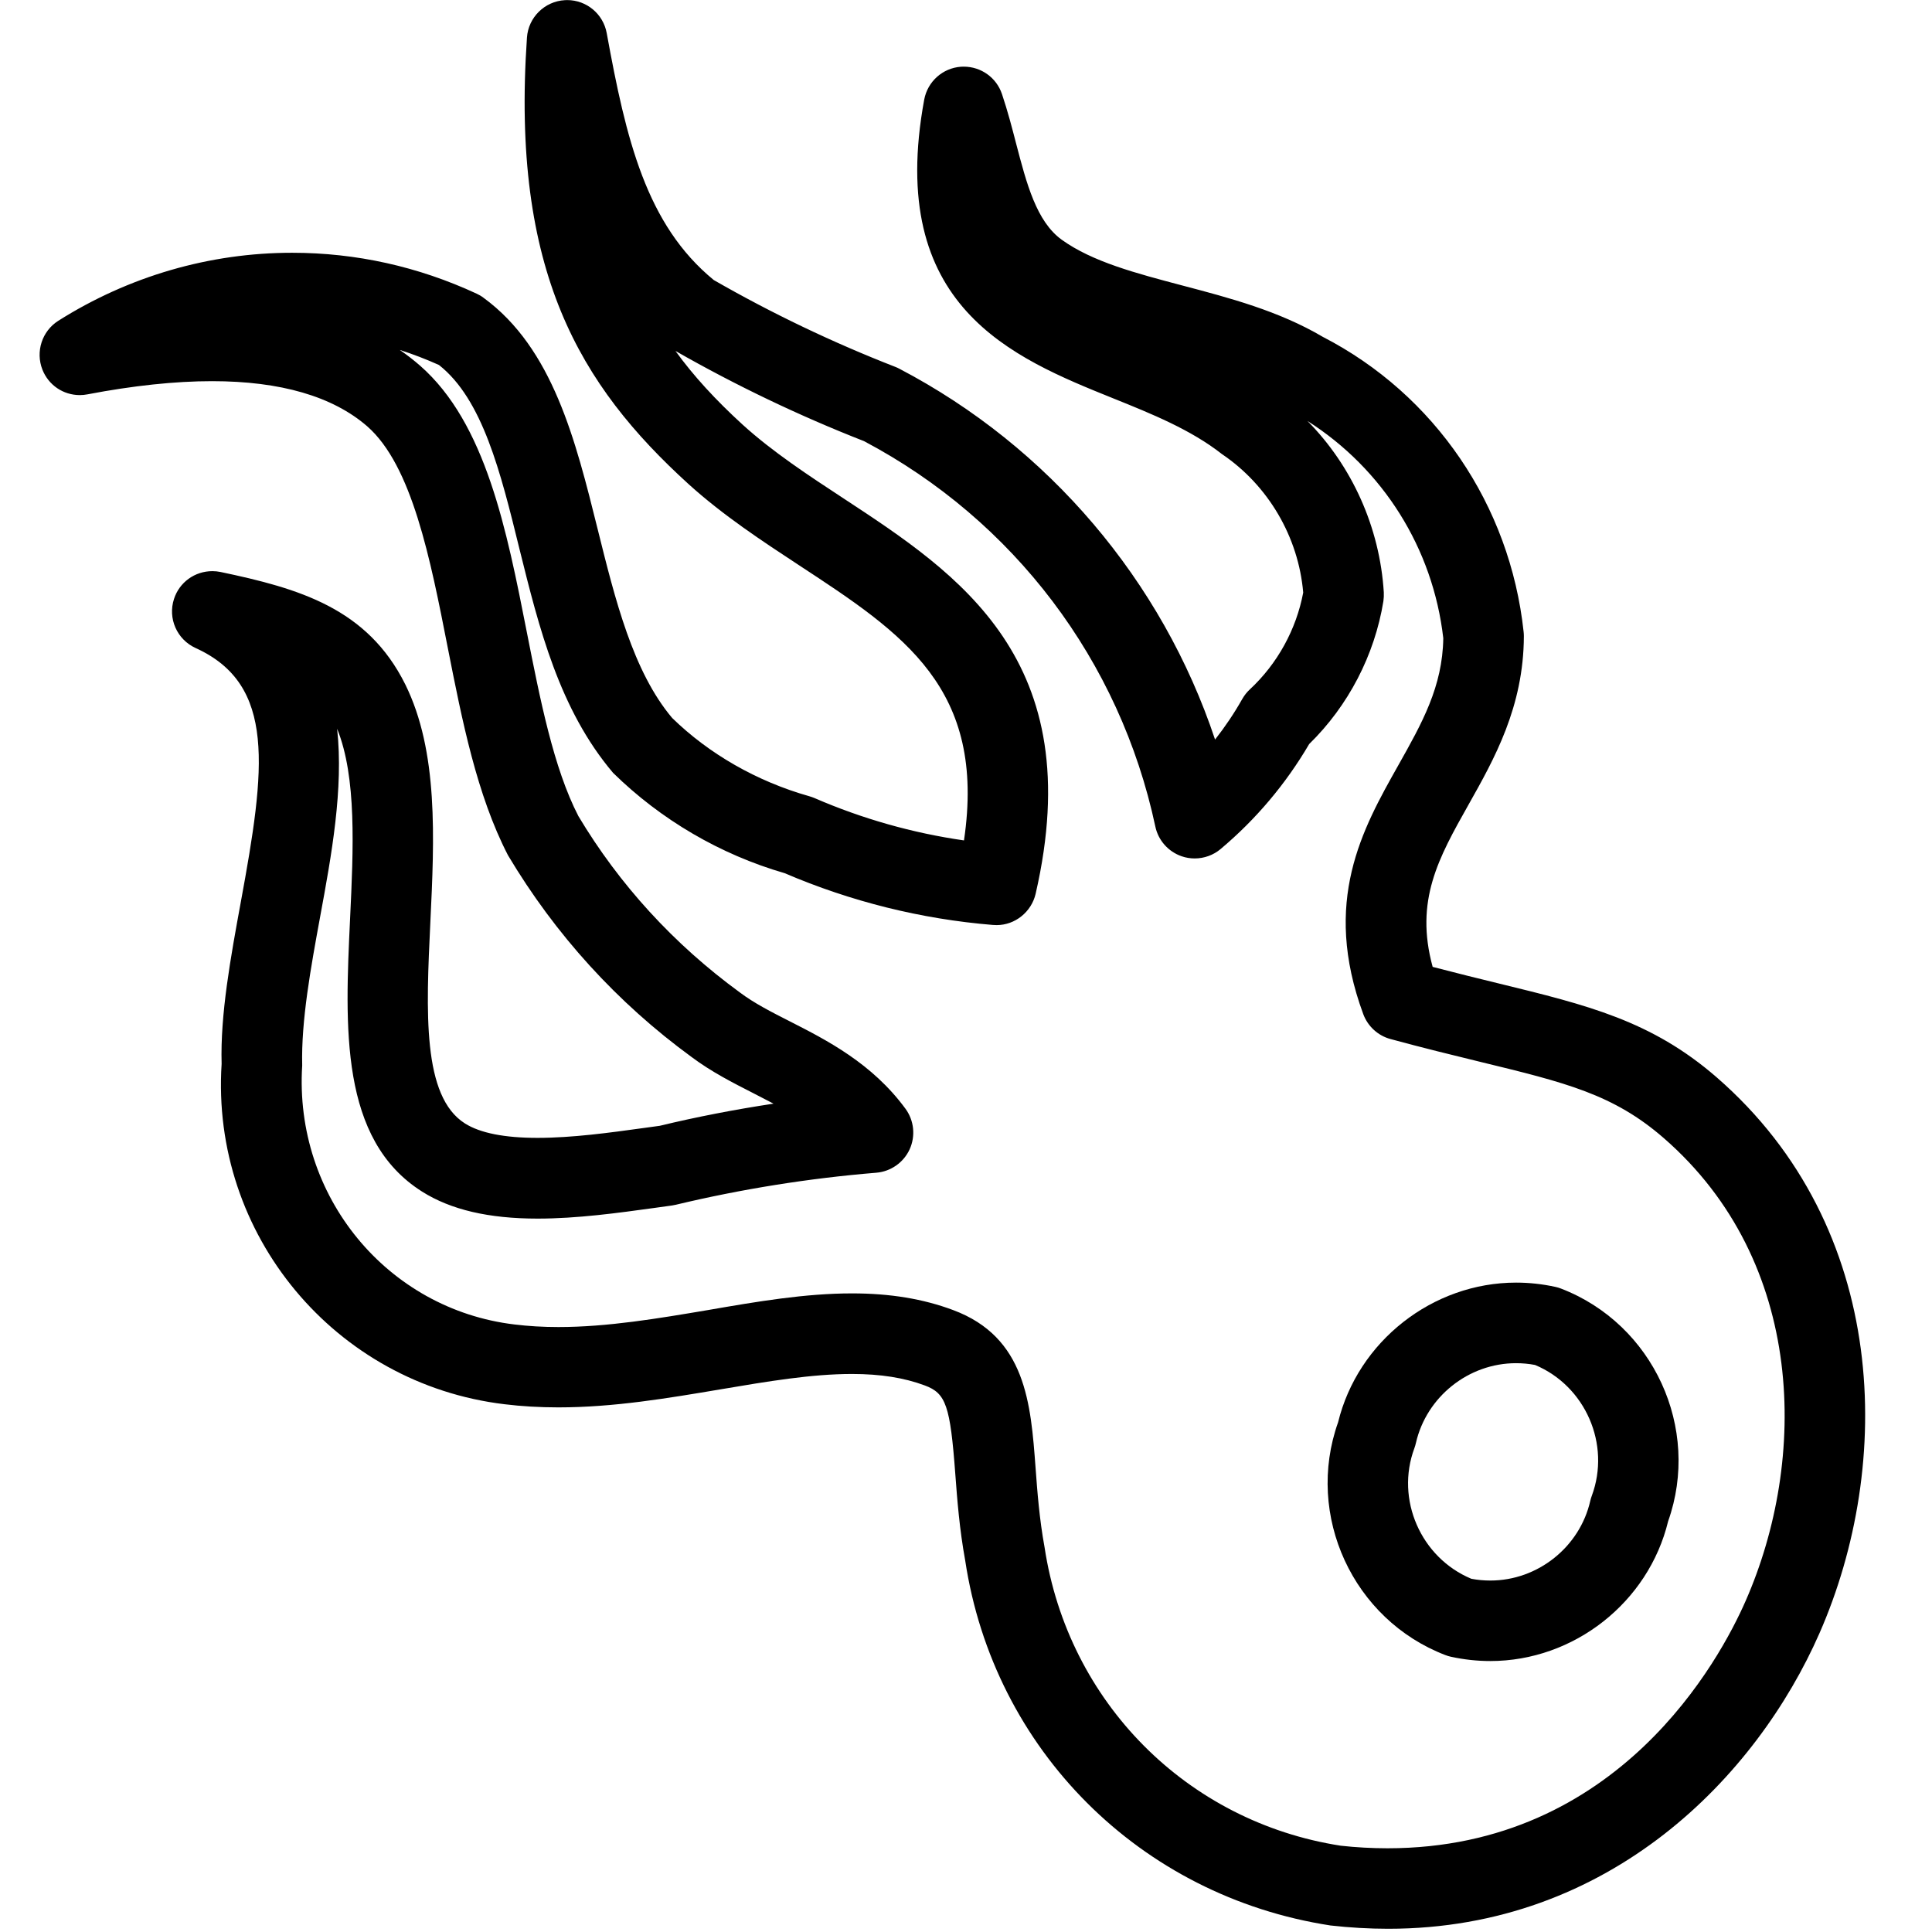 <?xml version="1.0" encoding="utf-8"?>
<!-- Generator: Adobe Illustrator 22.1.0, SVG Export Plug-In . SVG Version: 6.00 Build 0)  -->
<svg version="1.1" id="Layer_1" xmlns="http://www.w3.org/2000/svg" xmlns:xlink="http://www.w3.org/1999/xlink" x="0px" y="0px"
	 viewBox="0 0 24 24" style="enable-background:new 0 0 24 24;" xml:space="preserve">
<g>
	<title>feed-squidoo</title>
	<path d="M17.244,23.96c-0.234,0-0.475-0.014-0.716-0.041c-2.368-0.364-4.184-2.186-4.538-4.534
		c-0.071-0.389-0.099-0.753-0.123-1.075c-0.063-0.848-0.116-1.002-0.378-1.099c-0.256-0.096-0.552-0.143-0.905-0.143
		c-0.501,0-1.048,0.092-1.628,0.19c-0.659,0.111-1.332,0.225-2.02,0.225c-0.231,0-0.456-0.013-0.668-0.039
		c-2.107-0.252-3.652-2.109-3.515-4.228c-0.018-0.615,0.113-1.326,0.239-2.014C3.297,9.544,3.433,8.505,2.43,8.05
		C2.198,7.944,2.082,7.682,2.162,7.439C2.229,7.233,2.42,7.095,2.638,7.095c0.033,0,0.066,0.003,0.1,0.01
		C3.716,7.31,4.564,7.556,5.034,8.501c0.413,0.834,0.362,1.912,0.312,2.955c-0.053,1.113-0.102,2.164,0.43,2.5
		c0.188,0.119,0.491,0.179,0.901,0.179c0.434,0,0.902-0.065,1.315-0.122l0.204-0.028c0.455-0.11,0.931-0.202,1.413-0.275
		c-0.083-0.044-0.166-0.087-0.249-0.129c-0.257-0.131-0.524-0.267-0.767-0.449c-0.925-0.675-1.694-1.52-2.283-2.508
		c-0.387-0.748-0.57-1.676-0.747-2.574C5.345,6.936,5.118,5.784,4.562,5.296C4.134,4.924,3.485,4.735,2.634,4.735
		c-0.458,0-0.979,0.055-1.549,0.164C1.053,4.905,1.023,4.908,0.992,4.908c-0.207,0-0.389-0.124-0.465-0.316
		C0.439,4.368,0.522,4.113,0.724,3.985C1.599,3.432,2.603,3.14,3.629,3.14c0.794,0,1.565,0.171,2.292,0.508
		c0.03,0.014,0.058,0.03,0.084,0.05c0.862,0.628,1.145,1.772,1.42,2.878C7.641,7.445,7.863,8.342,8.35,8.919
		c0.457,0.446,1.052,0.788,1.703,0.972c0.022,0.006,0.043,0.014,0.063,0.022c0.595,0.258,1.219,0.435,1.859,0.527
		c0.279-1.891-0.752-2.568-2.044-3.415c-0.466-0.306-0.947-0.622-1.376-1.01C7.204,4.786,6.346,3.373,6.546,0.467
		c0.017-0.251,0.22-0.451,0.471-0.465c0.005,0,0.024-0.001,0.029-0.001c0.241,0,0.448,0.173,0.491,0.411
		c0.24,1.317,0.49,2.379,1.33,3.067c0.721,0.414,1.48,0.777,2.256,1.079c0.016,0.006,0.033,0.014,0.05,0.023
		c1.854,0.971,3.263,2.633,3.921,4.606c0.125-0.159,0.238-0.327,0.338-0.504c0.026-0.045,0.057-0.085,0.095-0.12
		c0.342-0.318,0.576-0.744,0.662-1.202c-0.059-0.69-0.434-1.331-1.008-1.719c-0.388-0.305-0.875-0.501-1.346-0.691
		c-1.261-0.508-2.829-1.141-2.354-3.714c0.042-0.224,0.229-0.392,0.457-0.408c0.006,0,0.028-0.001,0.034-0.001
		c0.216,0,0.407,0.137,0.475,0.341c0.071,0.211,0.127,0.426,0.176,0.616c0.13,0.497,0.252,0.966,0.566,1.193
		c0.382,0.275,0.925,0.417,1.5,0.569c0.588,0.155,1.196,0.315,1.744,0.638c1.389,0.716,2.325,2.088,2.494,3.664
		c0.002,0.018,0.003,0.036,0.003,0.054c-0.003,0.878-0.367,1.524-0.688,2.094c-0.372,0.661-0.67,1.19-0.445,2.014
		c0.299,0.078,0.57,0.145,0.821,0.206c1.101,0.269,1.896,0.462,2.706,1.165c2.156,1.874,2.195,4.819,1.278,6.907
		C21.822,22.064,20.006,23.96,17.244,23.96z M10.586,16.067c0.472,0,0.882,0.068,1.254,0.207c0.904,0.337,0.965,1.16,1.024,1.957
		c0.022,0.298,0.047,0.635,0.112,0.99c0.291,1.924,1.769,3.411,3.679,3.707c0.188,0.021,0.388,0.032,0.581,0.032
		c2.876,0,4.133-2.352,4.449-3.073c0.77-1.752,0.753-4.21-1.018-5.75c-0.626-0.544-1.216-0.688-2.286-0.948
		c-0.34-0.083-0.701-0.171-1.109-0.282c-0.155-0.042-0.281-0.158-0.337-0.309c-0.517-1.401-0.011-2.299,0.435-3.091
		c0.295-0.524,0.55-0.977,0.559-1.579c-0.128-1.117-0.75-2.103-1.688-2.699c0.552,0.557,0.899,1.32,0.949,2.129
		c0.002,0.035,0,0.073-0.005,0.11c-0.109,0.671-0.436,1.3-0.922,1.775c-0.29,0.495-0.66,0.934-1.1,1.304
		c-0.09,0.076-0.205,0.117-0.322,0.117c-0.055,0-0.11-0.009-0.162-0.027c-0.166-0.057-0.291-0.198-0.327-0.369
		c-0.439-2.06-1.758-3.804-3.619-4.788c-0.805-0.315-1.592-0.692-2.342-1.12c0.224,0.31,0.5,0.61,0.835,0.916
		c0.371,0.337,0.819,0.631,1.252,0.915c1.432,0.94,3.055,2.005,2.387,4.912c-0.052,0.225-0.255,0.389-0.484,0.389
		c-0.009,0-0.041-0.002-0.049-0.002c-0.889-0.073-1.761-0.29-2.585-0.643c-0.8-0.232-1.537-0.663-2.131-1.246
		c-0.669-0.789-0.92-1.802-1.163-2.781C6.218,5.862,5.994,4.96,5.453,4.534C5.293,4.462,5.131,4.4,4.966,4.347
		C5.055,4.408,5.14,4.474,5.22,4.544c0.814,0.714,1.074,2.035,1.325,3.312c0.164,0.83,0.332,1.687,0.64,2.282
		c0.508,0.85,1.185,1.591,2.005,2.19c0.179,0.135,0.396,0.245,0.626,0.362c0.454,0.231,1.018,0.519,1.432,1.083
		c0.107,0.146,0.127,0.339,0.052,0.504c-0.075,0.164-0.234,0.276-0.414,0.291c-0.838,0.069-1.676,0.203-2.491,0.398
		c-0.016,0.004-0.032,0.007-0.047,0.009l-0.216,0.03c-0.45,0.062-0.96,0.133-1.453,0.133c-0.609,0-1.078-0.11-1.435-0.335
		c-1.025-0.647-0.959-2.043-0.895-3.393c0.041-0.865,0.083-1.755-0.161-2.357c0.081,0.745-0.07,1.571-0.21,2.329
		c-0.117,0.638-0.238,1.297-0.224,1.854c-0.103,1.625,1.056,3.028,2.637,3.217c0.174,0.021,0.352,0.032,0.546,0.032
		c0.61,0,1.241-0.107,1.852-0.21C9.412,16.167,10.003,16.067,10.586,16.067z"/>
	<path d="M18.513,20.634c-0.163,0-0.327-0.018-0.488-0.053c-0.024-0.005-0.047-0.012-0.07-0.021
		c-1.148-0.44-1.744-1.735-1.333-2.891c0.246-1.007,1.174-1.736,2.212-1.736c0.163,0,0.327,0.018,0.487,0.053
		c0.024,0.005,0.047,0.012,0.07,0.021c1.147,0.441,1.741,1.735,1.331,2.891C20.478,19.905,19.552,20.634,18.513,20.634z
		 M18.277,19.612c0.078,0.015,0.157,0.022,0.237,0.022c0.589,0,1.111-0.417,1.241-0.99c0.005-0.021,0.011-0.042,0.019-0.063
		c0.237-0.639-0.079-1.363-0.705-1.625c-0.078-0.015-0.157-0.022-0.237-0.022c-0.589,0-1.112,0.417-1.243,0.991
		c-0.005,0.022-0.011,0.043-0.019,0.065C17.333,18.626,17.65,19.35,18.277,19.612z"/>
</g>
</svg>

